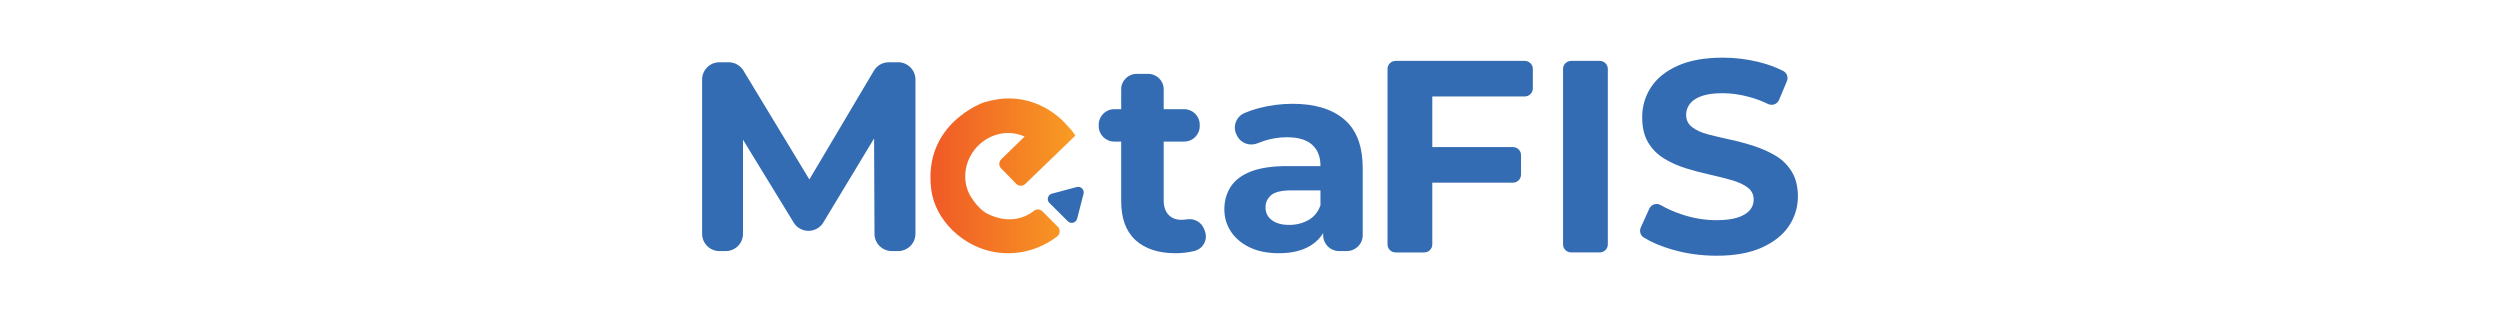 <?xml version="1.0" encoding="utf-8"?>
<!-- Generator: Adobe Illustrator 27.7.0, SVG Export Plug-In . SVG Version: 6.00 Build 0)  -->
<svg version="1.1" id="Layer_1" xmlns="http://www.w3.org/2000/svg" xmlns:xlink="http://www.w3.org/1999/xlink" x="0px" y="0px"
	 viewBox="0 0 2000 255.7" style="enable-background:new 0 0 2000 255.7;" xml:space="preserve">
<style type="text/css">
	.st0{fill:#346CB3;}
	.st1{fill:url(#SVGID_1_);}
</style>
<path class="st0" d="M561.69,187.07V63.6c0-7.61,6.2-13.79,13.84-13.79h7.37c4.85,0,9.35,2.53,11.85,6.67l60.51,99.92h-15.38
	l59.23-99.82c2.49-4.2,7.02-6.77,11.91-6.77h7.5c7.64,0,13.84,6.17,13.84,13.79v123.46c0,7.61-6.2,13.79-13.84,13.79h-5.08
	c-7.62,0-13.81-6.14-13.84-13.73l-0.37-87.04h6.5L658.65,178c-2.5,4.14-7,6.68-11.86,6.68l0,0c-4.83,0-9.3-2.5-11.82-6.61
	l-47.72-77.97h7.15v86.98c0,7.61-6.2,13.79-13.84,13.79h-5.03C567.88,200.86,561.69,194.68,561.69,187.07z"/>
<path class="st0" d="M878.98,100.92v-1.22c0-6.81,5.54-12.34,12.38-12.34h56.03c6.84,0,12.38,5.52,12.38,12.34v1.22
	c0,6.81-5.54,12.34-12.38,12.34h-56.03C884.52,113.25,878.98,107.73,878.98,100.92z M940.49,202.58c-13.72,0-24.41-3.49-32.06-10.46
	c-7.66-6.98-11.48-17.37-11.48-31.18V71.43c0-6.81,5.54-12.34,12.38-12.34h9.24c6.84,0,12.38,5.52,12.38,12.34v88.86
	c0,4.89,1.26,8.71,3.79,11.44c2.53,2.73,5.96,4.1,10.29,4.1c1.56,0,3.04-0.12,4.46-0.35c5.92-0.97,11.72,2.21,13.82,7.81l0.64,1.7
	c2.49,6.64-1.36,13.97-8.26,15.72l-0.14,0.04C950.71,201.97,945.69,202.58,940.49,202.58z"/>
<path class="st0" d="M1023.02,202.58c-8.96,0-16.68-1.55-23.18-4.64c-6.5-3.09-11.52-7.3-15.05-12.62
	c-3.54-5.32-5.31-11.29-5.31-17.91c0-6.76,1.69-12.76,5.09-18.02c3.39-5.25,8.77-9.31,16.14-12.19c7.36-2.88,17.04-4.32,29.03-4.32
	h30.76v19.42h-27.29c-7.94,0-13.4,1.29-16.35,3.88c-2.96,2.59-4.44,5.83-4.44,9.71c0,4.32,1.69,7.74,5.09,10.25
	c3.39,2.52,7.98,3.78,13.76,3.78c5.77,0,10.94-1.29,15.49-3.88c4.55-2.59,7.76-6.54,9.64-11.87l5.2,15.75
	c-2.46,7.19-6.93,12.77-13.43,16.72C1041.65,200.61,1033.27,202.58,1023.02,202.58z M1058.54,188.21V178.2l-2.17-4.96v-40.57
	c0-7.19-2.2-12.8-6.61-16.83c-4.41-4.02-11.15-6.04-20.25-6.04c-6.21,0-12.31,0.97-18.3,2.91c-1.71,0.56-3.36,1.17-4.93,1.83
	c-6.26,2.65-13.5,0.22-16.57-5.83l-0.47-0.93c-3.3-6.51-0.41-14.43,6.3-17.33c3.48-1.51,7.22-2.79,11.23-3.85
	c8.95-2.37,18.05-3.56,27.29-3.56c17.76,0,31.55,4.17,41.37,12.52c9.82,8.34,14.73,21.36,14.73,39.05v53.59
	c0,6.99-5.69,12.65-12.7,12.65h-6.23C1064.23,200.86,1058.54,195.19,1058.54,188.21z"/>
<path class="st0" d="M1139.38,201.95h-22.9c-3.57,0-6.46-2.88-6.46-6.43V55.15c0-3.55,2.89-6.43,6.46-6.43h103.33
	c3.57,0,6.46,2.88,6.46,6.43v15.59c0,3.55-2.89,6.43-6.46,6.43h-73.97v118.34C1145.84,199.07,1142.95,201.95,1139.38,201.95z
	 M1142.98,117.67h67.38c3.57,0,6.46,2.88,6.46,6.43v15.59c0,3.55-2.89,6.43-6.46,6.43h-67.38V117.67z"/>
<path class="st0" d="M1250.44,195.52V55.15c0-3.55,2.89-6.43,6.46-6.43h22.9c3.57,0,6.46,2.88,6.46,6.43v140.36
	c0,3.55-2.89,6.43-6.46,6.43h-22.9C1253.33,201.95,1250.44,199.07,1250.44,195.52z"/>
<path class="st0" d="M1373.27,204.58c-12.31,0-24.14-1.64-35.49-4.92c-8.98-2.6-16.56-5.81-22.75-9.64
	c-2.71-1.68-3.71-5.15-2.39-8.06l6.78-14.98c1.58-3.48,5.81-4.84,9.12-2.92c5.1,2.95,10.85,5.48,17.26,7.59
	c9.08,2.99,18.24,4.49,27.47,4.49c7.03,0,12.71-0.73,17.03-2.19c4.32-1.46,7.51-3.39,9.56-5.8c2.05-2.41,3.08-5.22,3.08-8.43
	c0-4.08-1.61-7.33-4.83-9.74c-3.22-2.41-7.51-4.38-12.85-5.91c-5.35-1.53-11.17-2.99-17.47-4.38c-6.3-1.39-12.63-3.06-19.01-5.03
	c-6.37-1.97-12.23-4.6-17.58-7.88c-5.35-3.28-9.6-7.59-12.74-12.91c-3.15-5.33-4.72-12-4.72-20.03c0-8.76,2.34-16.75,7.03-23.97
	c4.69-7.22,11.83-12.99,21.42-17.29c9.59-4.3,21.64-6.46,36.15-6.46c9.67,0,19.23,1.17,28.68,3.5c7.24,1.79,13.76,4.18,19.58,7.16
	c2.96,1.52,4.22,5.1,2.93,8.17l-6.28,14.96c-1.43,3.41-5.43,4.91-8.77,3.3c-4.98-2.39-10.07-4.29-15.27-5.69
	c-7.33-1.97-14.36-2.95-21.09-2.95c-7.03,0-12.67,0.77-16.92,2.3c-4.25,1.53-7.36,3.61-9.34,6.24c-1.98,2.63-2.97,5.55-2.97,8.76
	c0,4.09,1.61,7.37,4.83,9.85c3.22,2.48,7.47,4.42,12.74,5.8c5.27,1.39,11.13,2.77,17.58,4.16c6.44,1.39,12.82,3.1,19.12,5.14
	c6.3,2.05,12.09,4.63,17.36,7.77c5.27,3.14,9.56,7.37,12.85,12.7c3.3,5.33,4.94,11.93,4.94,19.81c0,8.61-2.38,16.49-7.14,23.64
	c-4.76,7.15-11.98,12.91-21.64,17.29C1399.86,202.39,1387.77,204.58,1373.27,204.58z"/>
<linearGradient id="SVGID_1_" gradientUnits="userSpaceOnUse" x1="744.369" y1="140.663" x2="860.138" y2="140.663">
	<stop  offset="0.015" style="stop-color:#F05A26"/>
	<stop  offset="0.998" style="stop-color:#F89C23"/>
</linearGradient>
<path class="st1" d="M800.89,134.67L813,147.05c1.97,2.01,5.19,2.06,7.21,0.11l31.36-30.23c2.84-2.74,5.67-5.49,8.5-8.25
	c0.95-0.93-9.56-11.82-10.66-12.83c-4.28-3.98-9.09-7.4-14.27-10.13c-11.07-5.84-23.83-8.17-36.27-6.41
	c-3.96,0.56-7.87,1.43-11.69,2.58c0,0-48.82,16.69-42.22,69.48c3.19,25.49,26.11,46.2,51,50.34c8.61,1.43,17.5,1.1,25.97-1.03
	c8.65-2.17,16.81-6.16,23.84-11.62c2.43-1.89,2.67-5.46,0.5-7.63c-3.58-3.57-8.83-8.85-12.32-12.35c-1.82-1.83-4.73-2.04-6.75-0.44
	c-5.64,4.46-18.4,11.35-36.79,2.61c-5.37-2.55-10.32-8.44-13.39-13.3c-6.39-10.11-6.29-22.71-0.65-33.18
	c8.31-15.41,27.09-22.88,43.31-15.52l-18.72,18.22C798.97,129.43,798.93,132.66,800.89,134.67z"/>
<path class="st0" d="M861.72,174.95l5.12-19.93c0.85-3.29-2.18-6.27-5.48-5.39l-19.84,5.31c-3.31,0.89-4.42,5.03-1.98,7.44
	l14.72,14.63C856.7,179.43,860.86,178.29,861.72,174.95z"/>
</svg>
